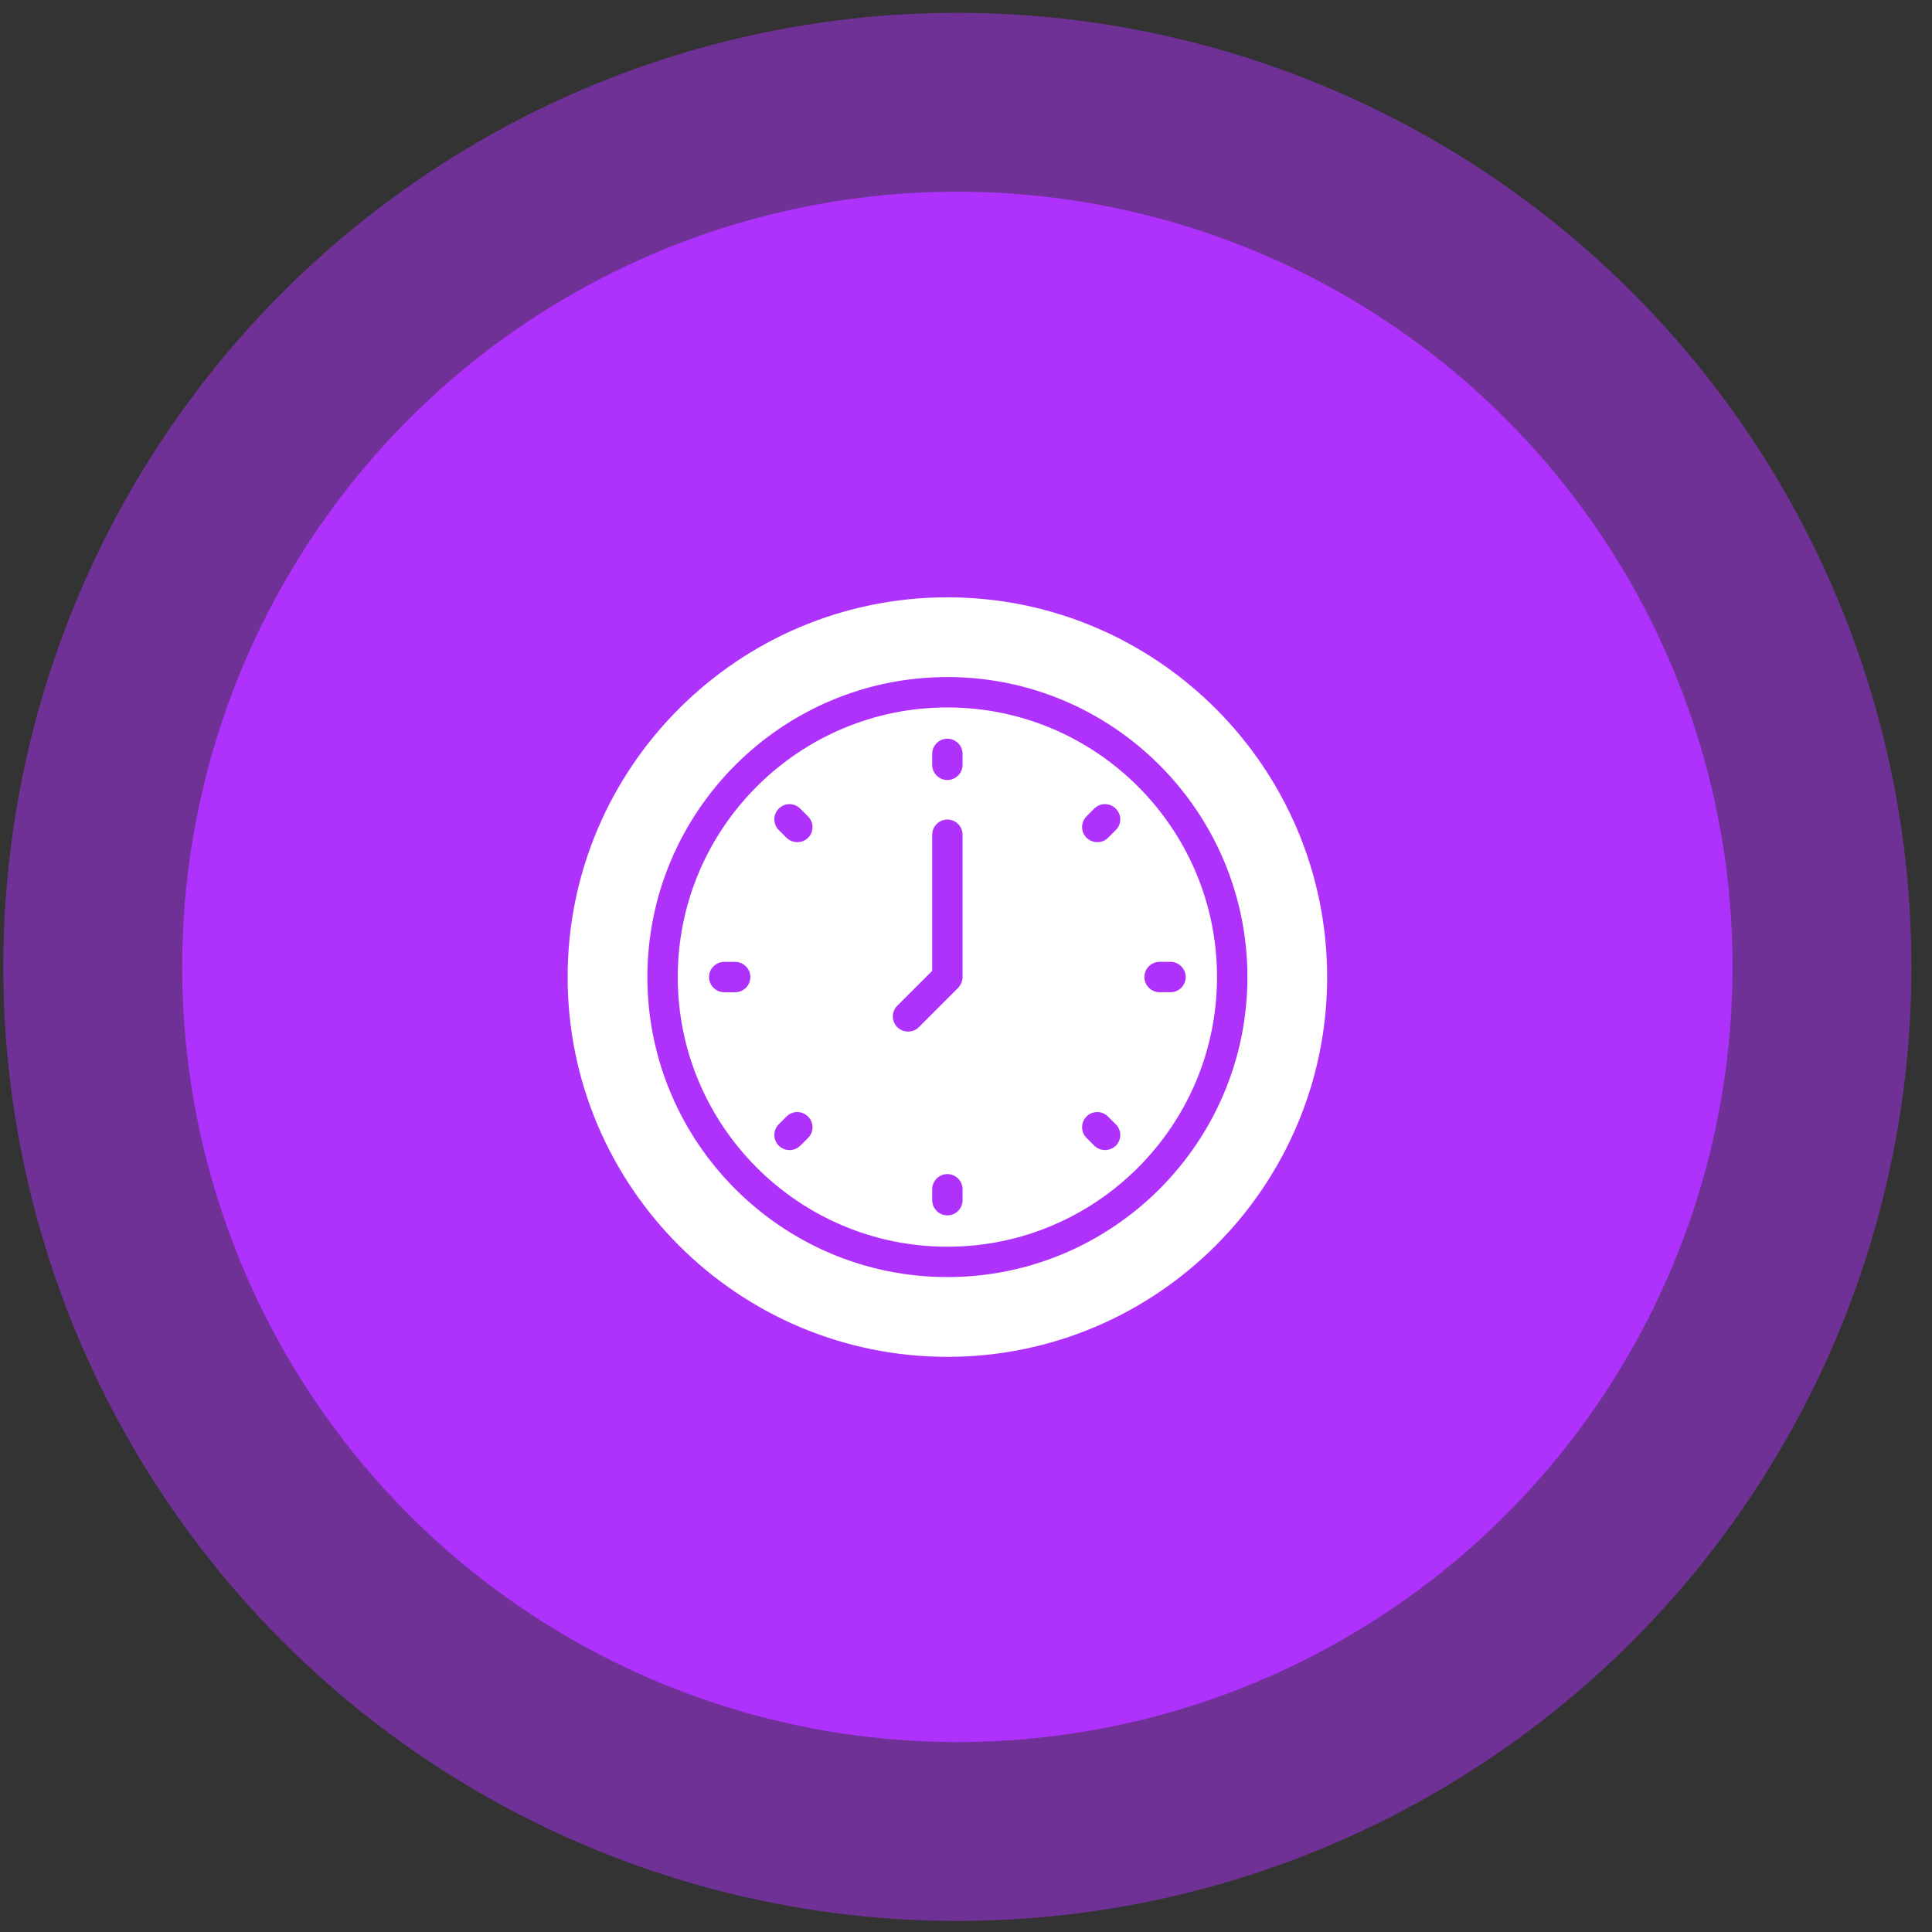 <svg width="81" height="81" viewBox="0 0 81 81" fill="none" xmlns="http://www.w3.org/2000/svg">
<rect x="0" y="0" width="81" height="81" fill="#333333" stroke="none"/>
<circle opacity="0.5" cx="40.138" cy="40.537" r="40" fill="#AF31FC"/>
<circle cx="40.138" cy="40.537" r="32.5" fill="#AF31FC"/>
<path d="M39.72 29.66C33.485 29.66 28.415 34.729 28.415 40.964C28.415 47.199 33.484 52.269 39.72 52.269C45.955 52.269 51.024 47.199 51.024 40.964C51.024 34.729 45.955 29.66 39.72 29.66V29.66ZM30.822 41.601H30.364C30.014 41.601 29.727 41.314 29.727 40.964C29.727 40.614 30.014 40.327 30.364 40.327H30.822C31.173 40.327 31.459 40.614 31.459 40.964C31.459 41.314 31.173 41.601 30.822 41.601ZM33.88 47.709L33.554 48.033C33.427 48.154 33.268 48.218 33.102 48.218C32.937 48.218 32.778 48.154 32.65 48.033C32.402 47.785 32.402 47.384 32.65 47.135L32.975 46.81C33.224 46.562 33.625 46.562 33.873 46.81C34.128 47.059 34.128 47.46 33.88 47.709H33.88ZM33.88 35.124C33.752 35.251 33.593 35.308 33.427 35.308C33.262 35.308 33.102 35.245 32.975 35.124L32.65 34.799C32.402 34.55 32.402 34.149 32.65 33.901C32.899 33.652 33.3 33.652 33.548 33.901L33.873 34.226C34.128 34.474 34.128 34.875 33.88 35.124H33.88ZM40.356 50.319C40.356 50.669 40.07 50.956 39.719 50.956C39.369 50.956 39.083 50.669 39.083 50.319V49.861C39.083 49.511 39.369 49.224 39.719 49.224C40.07 49.224 40.356 49.511 40.356 49.861V50.319ZM40.356 40.963C40.356 41.135 40.286 41.294 40.172 41.415L38.522 43.065C38.395 43.192 38.236 43.249 38.07 43.249C37.905 43.249 37.745 43.186 37.618 43.065C37.37 42.816 37.37 42.415 37.618 42.167L39.083 40.702V34.996C39.083 34.646 39.369 34.359 39.719 34.359C40.07 34.359 40.356 34.646 40.356 34.996V40.963ZM40.356 32.066C40.356 32.416 40.07 32.703 39.719 32.703C39.369 32.703 39.083 32.416 39.083 32.066V31.608C39.083 31.257 39.369 30.971 39.719 30.971C40.07 30.971 40.356 31.257 40.356 31.608V32.066ZM46.782 48.033C46.655 48.154 46.496 48.217 46.33 48.217C46.165 48.217 46.005 48.154 45.878 48.033L45.553 47.708C45.305 47.459 45.305 47.058 45.553 46.81C45.802 46.561 46.203 46.561 46.451 46.81L46.776 47.135C47.031 47.377 47.031 47.784 46.782 48.033H46.782ZM46.782 34.798L46.458 35.123C46.33 35.251 46.171 35.308 46.005 35.308C45.84 35.308 45.681 35.244 45.553 35.123C45.305 34.875 45.305 34.474 45.553 34.225L45.878 33.9C46.127 33.652 46.528 33.652 46.776 33.9C47.031 34.149 47.031 34.55 46.782 34.798H46.782ZM48.617 40.326H49.075C49.425 40.326 49.712 40.613 49.712 40.963C49.712 41.313 49.425 41.6 49.075 41.6H48.617C48.266 41.6 47.98 41.313 47.98 40.963C47.98 40.613 48.26 40.326 48.617 40.326Z" fill="white"/>
<path d="M39.72 25.043C30.937 25.043 23.798 32.188 23.798 40.964C23.798 49.747 30.937 56.886 39.72 56.886C48.496 56.886 55.641 49.747 55.641 40.964C55.641 32.188 48.496 25.043 39.72 25.043V25.043ZM39.72 53.542C32.784 53.542 27.142 47.9 27.142 40.964C27.142 34.029 32.784 28.386 39.72 28.386C46.655 28.386 52.298 34.029 52.298 40.964C52.298 47.9 46.655 53.542 39.72 53.542V53.542Z" fill="white"/>
</svg>

